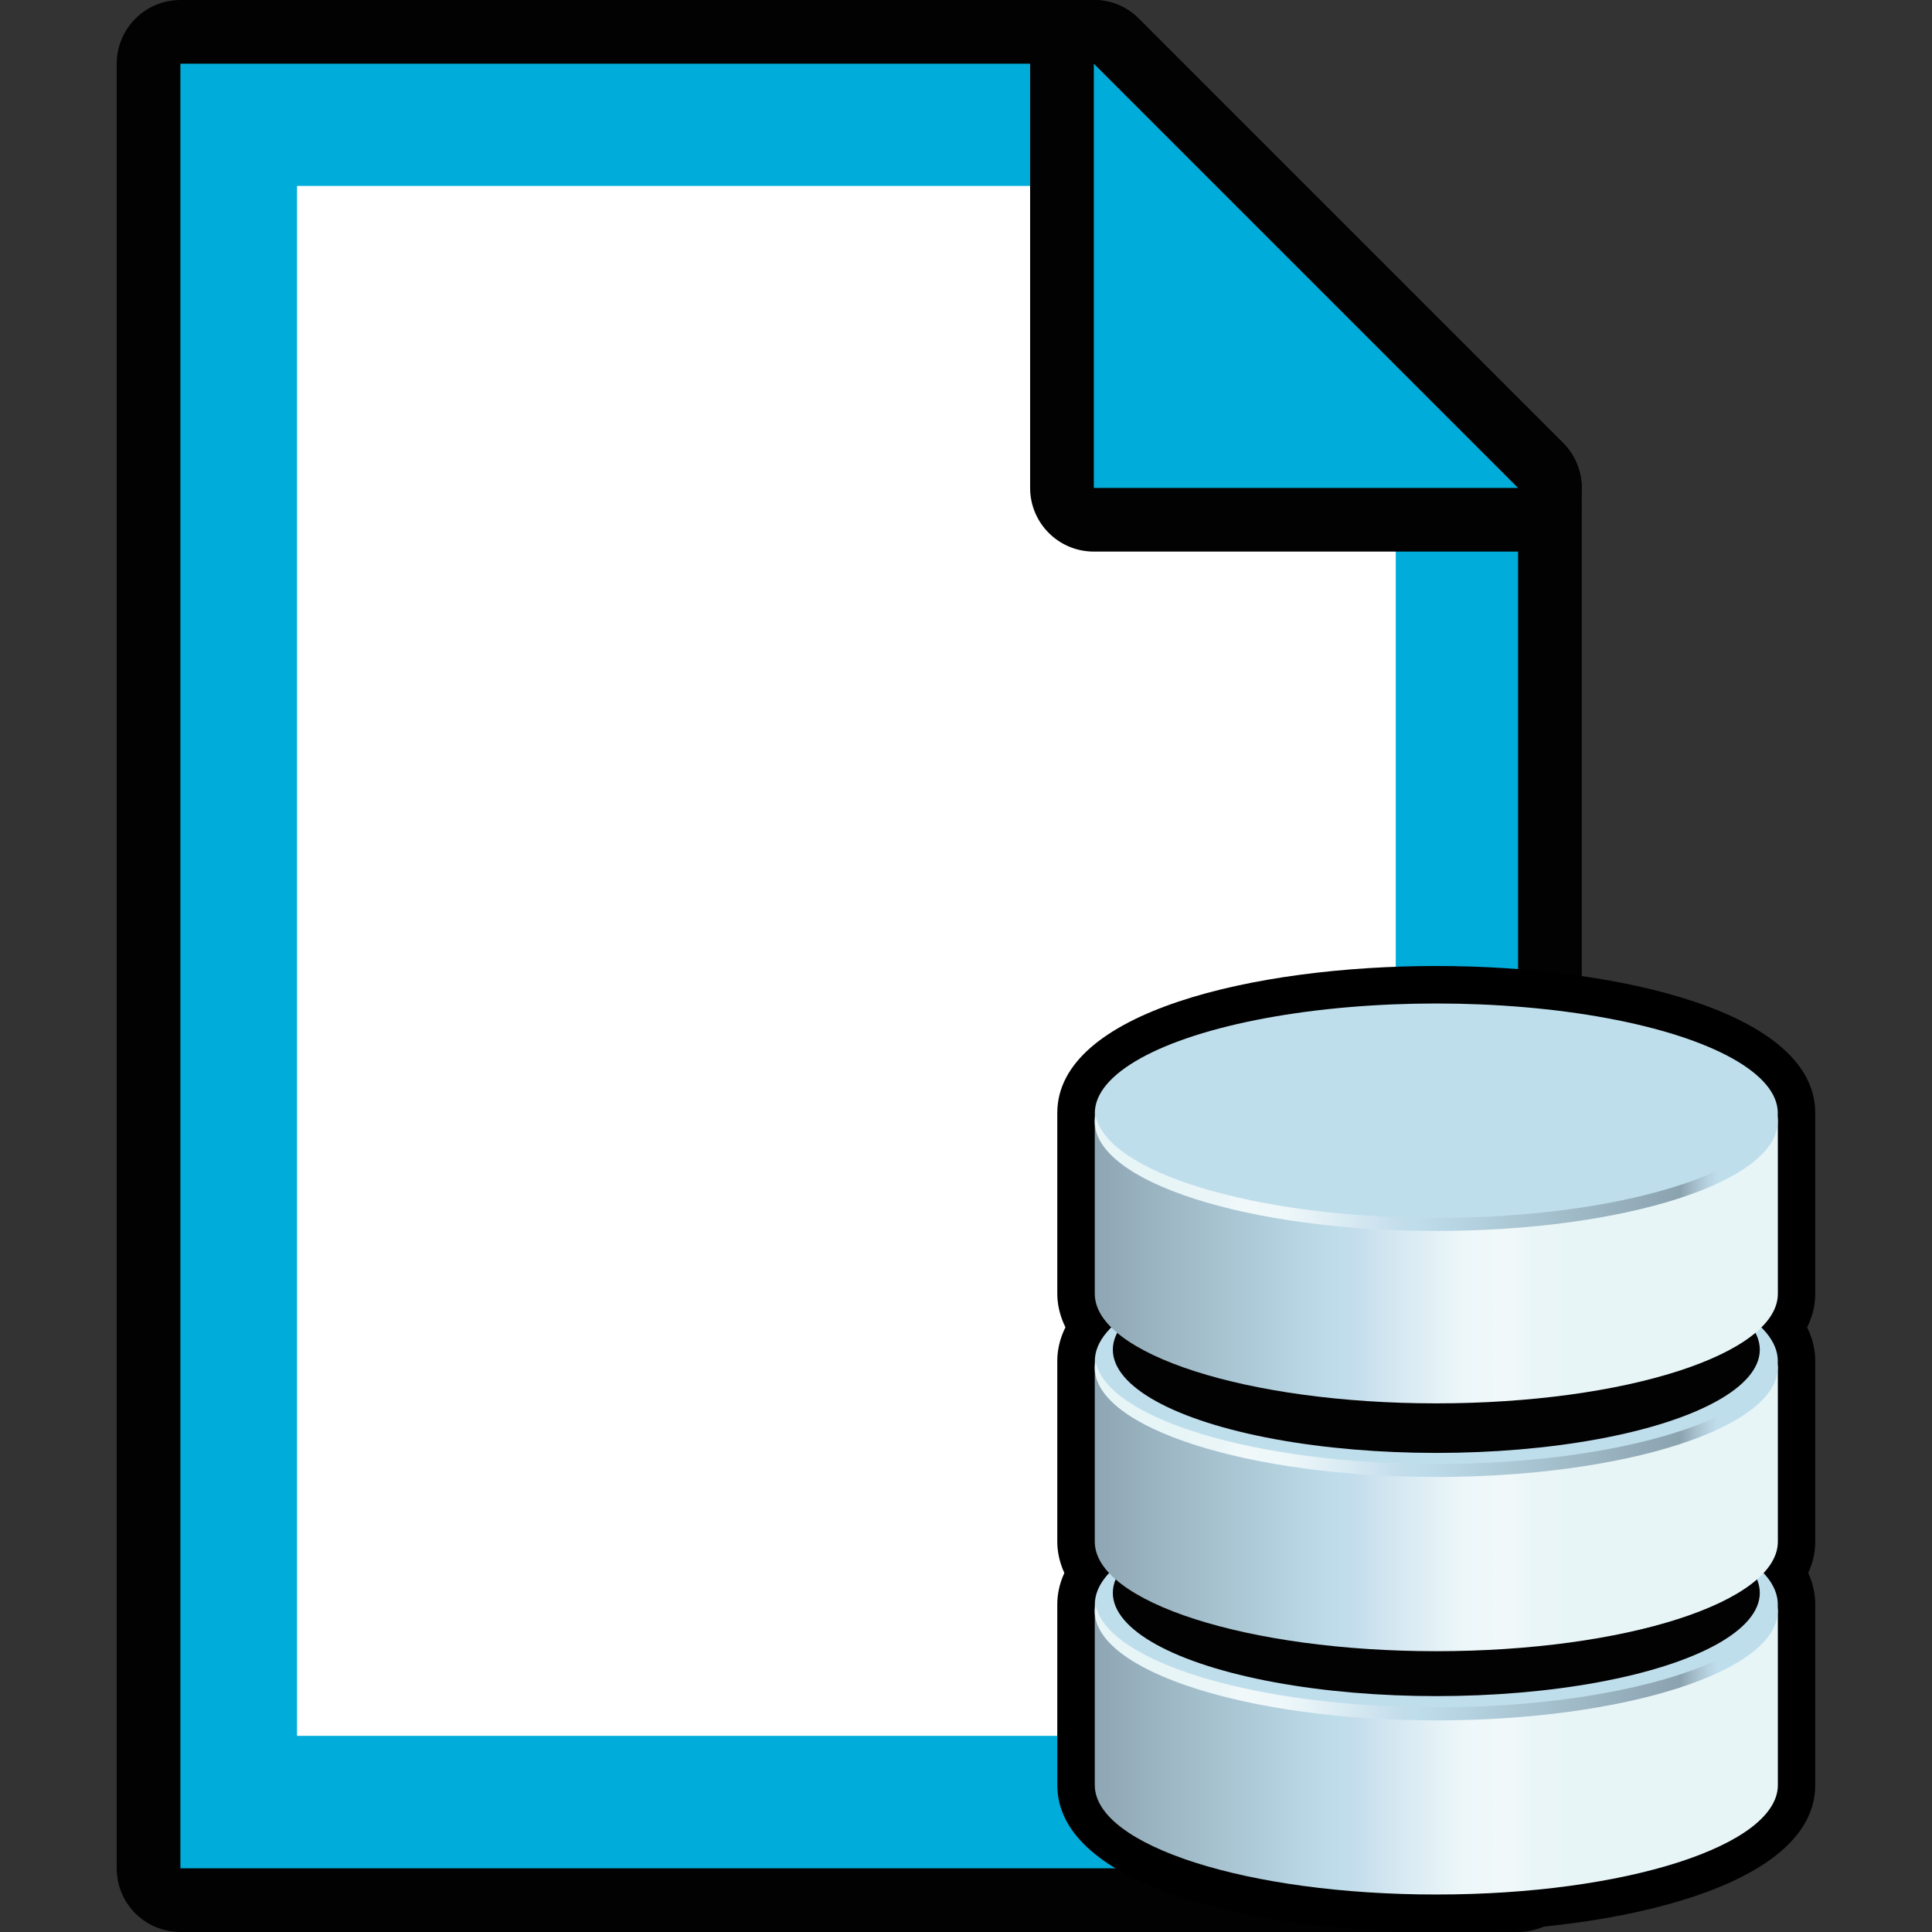 <?xml version="1.0" encoding="utf-8"?>
<!-- Generator: Adobe Illustrator 14.0.0, SVG Export Plug-In . SVG Version: 6.00 Build 43363)  -->
<!DOCTYPE svg PUBLIC "-//W3C//DTD SVG 1.1//EN" "http://www.w3.org/Graphics/SVG/1.1/DTD/svg11.dtd">
<svg version="1.1" id="Layer_1" xmlns="http://www.w3.org/2000/svg" xmlns:xlink="http://www.w3.org/1999/xlink" x="0px" y="0px"
	 width="32px" height="32px" viewBox="0 0 32 32" enable-background="new 0 0 32 32" xml:space="preserve">
<rect x="0" y="0" width="32" height="32" fill="#333333" stroke="none"/>
<g>
	<g>
		<path id="path2924" fill="#020202" d="M2.988,32c-0.583,0-1.055-0.47-1.055-1.055V1.055C1.934,0.473,2.405,0,2.988,0h15.129
			c0.282,0,0.551,0.11,0.746,0.31l7.026,7.026c0.198,0.198,0.31,0.466,0.31,0.746v22.863c0,0.586-0.473,1.055-1.056,1.055L2.988,32
			L2.988,32z"/>
		<polygon id="polygon2926" fill="#00ACDA" points="18.117,1.055 2.988,1.055 2.988,30.945 25.144,30.945 25.144,8.082 		"/>
		<polygon id="polygon2928" fill="#FFFFFF" points="23.118,7.125 23.118,28.751 4.92,28.751 4.92,3.08 19.073,3.08 21.009,5.277 		
			"/>
		<path id="path2930" fill="#020202" d="M18.117,9.136c-0.583,0-1.055-0.472-1.055-1.055V1.055c0-0.426,0.257-0.812,0.651-0.975
			C17.846,0.026,17.981,0,18.117,0c0.276,0,0.546,0.108,0.746,0.31l7.026,7.026c0.301,0.302,0.392,0.756,0.229,1.15
			c-0.162,0.394-0.55,0.65-0.975,0.65H18.117z"/>
		<polygon id="polygon2932" fill="#00ACDA" points="18.117,8.082 25.144,8.082 18.117,1.055 		"/>
	</g>
	<g>
		<path d="M23.788,32c-3.021,0-6.276-0.762-6.276-2.434v-2.994c0-0.138,0.025-0.319,0.117-0.519c-0.092-0.2-0.117-0.382-0.117-0.52
			V22.54c0-0.147,0.029-0.343,0.135-0.556c-0.105-0.213-0.135-0.408-0.135-0.557v-2.994C17.514,16.762,20.768,16,23.79,16
			c3.021,0,6.276,0.762,6.276,2.434v2.994c0,0.148-0.028,0.344-0.134,0.557c0.105,0.213,0.134,0.408,0.134,0.556v2.993
			c0,0.139-0.024,0.319-0.116,0.519c0.091,0.2,0.116,0.381,0.116,0.52v2.994C30.067,31.238,26.813,32,23.788,32L23.788,32z"/>
		
			<linearGradient id="path8001_1_" gradientUnits="userSpaceOnUse" x1="2306.503" y1="4038.925" x2="2320.511" y2="4038.925" gradientTransform="matrix(0.652 0 0 0.652 -1486.616 -2606.019)">
			<stop  offset="0" style="stop-color:#BFDEEC"/>
			<stop  offset="0.016" style="stop-color:#B8D3E2"/>
			<stop  offset="0.043" style="stop-color:#A3BCC8"/>
			<stop  offset="0.067" style="stop-color:#8BA2AF"/>
			<stop  offset="0.545" style="stop-color:#BFDEEC"/>
			<stop  offset="0.561" style="stop-color:#C2DCEB"/>
			<stop  offset="0.671" style="stop-color:#DAEBF3"/>
			<stop  offset="0.771" style="stop-color:#EDF7F9"/>
			<stop  offset="0.855" style="stop-color:#F1F8F9"/>
			<stop  offset="0.859" style="stop-color:#F0F8FA"/>
			<stop  offset="0.896" style="stop-color:#E9F5F7"/>
			<stop  offset="1" style="stop-color:#E8F5F7"/>
		</linearGradient>
		<path id="path8001_4_" fill="url(#path8001_1_)" d="M29.447,29.566v-2.994c0,1.003-2.532,1.816-5.657,1.816
			c-3.124,0-5.657-0.813-5.657-1.816v2.994c0,1.003,2.531,1.813,5.655,1.813C26.913,31.38,29.447,30.569,29.447,29.566z"/>
		<ellipse id="ellipse8003_4_" fill="#BFDEEC" cx="23.79" cy="26.573" rx="5.656" ry="1.816"/>
		<ellipse id="ellipse8010_4_" fill="#020202" cx="23.79" cy="26.383" rx="5.358" ry="1.71"/>
		
			<linearGradient id="path8044_1_" gradientUnits="userSpaceOnUse" x1="2323.736" y1="4036.716" x2="2309.568" y2="4036.716" gradientTransform="matrix(0.652 0 0 0.652 -1486.616 -2606.019)">
			<stop  offset="0" style="stop-color:#BFDEEC"/>
			<stop  offset="0.016" style="stop-color:#B8D3E2"/>
			<stop  offset="0.043" style="stop-color:#A3BCC8"/>
			<stop  offset="0.067" style="stop-color:#8BA2AF"/>
			<stop  offset="0.545" style="stop-color:#BFDEEC"/>
			<stop  offset="0.561" style="stop-color:#C2DCEB"/>
			<stop  offset="0.671" style="stop-color:#DAEBF3"/>
			<stop  offset="0.771" style="stop-color:#EDF7F9"/>
			<stop  offset="0.855" style="stop-color:#F1F8F9"/>
			<stop  offset="0.859" style="stop-color:#F0F8FA"/>
			<stop  offset="0.896" style="stop-color:#E9F5F7"/>
			<stop  offset="1" style="stop-color:#E8F5F7"/>
		</linearGradient>
		<path id="path8044_4_" fill="url(#path8044_1_)" d="M23.79,28.278c-3.01,0-5.472-0.755-5.646-1.706
			c-0.008,0.037-0.012,0.071-0.012,0.11c0,1,2.531,1.813,5.657,1.813c3.122,0,5.656-0.813,5.656-1.813
			c0-0.039-0.006-0.073-0.011-0.11C29.261,27.523,26.8,28.278,23.79,28.278z"/>
		
			<linearGradient id="path8087_1_" gradientUnits="userSpaceOnUse" x1="2306.503" y1="4032.748" x2="2320.511" y2="4032.748" gradientTransform="matrix(0.652 0 0 0.652 -1486.616 -2606.019)">
			<stop  offset="0" style="stop-color:#BFDEEC"/>
			<stop  offset="0.016" style="stop-color:#B8D3E2"/>
			<stop  offset="0.043" style="stop-color:#A3BCC8"/>
			<stop  offset="0.067" style="stop-color:#8BA2AF"/>
			<stop  offset="0.545" style="stop-color:#BFDEEC"/>
			<stop  offset="0.561" style="stop-color:#C2DCEB"/>
			<stop  offset="0.671" style="stop-color:#DAEBF3"/>
			<stop  offset="0.771" style="stop-color:#EDF7F9"/>
			<stop  offset="0.855" style="stop-color:#F1F8F9"/>
			<stop  offset="0.859" style="stop-color:#F0F8FA"/>
			<stop  offset="0.896" style="stop-color:#E9F5F7"/>
			<stop  offset="1" style="stop-color:#E8F5F7"/>
		</linearGradient>
		<path id="path8087_4_" fill="url(#path8087_1_)" d="M29.447,25.534v-2.992c0,1.002-2.532,1.814-5.657,1.814
			c-3.124,0-5.657-0.813-5.657-1.814v2.992c0,1.001,2.531,1.815,5.655,1.815C26.915,27.349,29.447,26.536,29.447,25.534z"/>
		<ellipse id="ellipse8089_4_" fill="#BFDEEC" cx="23.79" cy="22.542" rx="5.656" ry="1.815"/>
		<ellipse id="ellipse8096_4_" fill="#020202" cx="23.79" cy="22.355" rx="5.358" ry="1.71"/>
		
			<linearGradient id="path8130_1_" gradientUnits="userSpaceOnUse" x1="2323.731" y1="4030.537" x2="2309.563" y2="4030.537" gradientTransform="matrix(0.652 0 0 0.652 -1486.616 -2606.019)">
			<stop  offset="0" style="stop-color:#BFDEEC"/>
			<stop  offset="0.016" style="stop-color:#B8D3E2"/>
			<stop  offset="0.043" style="stop-color:#A3BCC8"/>
			<stop  offset="0.067" style="stop-color:#8BA2AF"/>
			<stop  offset="0.545" style="stop-color:#BFDEEC"/>
			<stop  offset="0.561" style="stop-color:#C2DCEB"/>
			<stop  offset="0.671" style="stop-color:#DAEBF3"/>
			<stop  offset="0.771" style="stop-color:#EDF7F9"/>
			<stop  offset="0.855" style="stop-color:#F1F8F9"/>
			<stop  offset="0.859" style="stop-color:#F0F8FA"/>
			<stop  offset="0.896" style="stop-color:#E9F5F7"/>
			<stop  offset="1" style="stop-color:#E8F5F7"/>
		</linearGradient>
		<path id="path8130_4_" fill="url(#path8130_1_)" d="M23.79,24.248c-3.01,0-5.472-0.754-5.646-1.706
			c-0.008,0.036-0.012,0.07-0.012,0.108c0,1.001,2.531,1.813,5.657,1.813c3.122,0,5.656-0.813,5.656-1.813
			c0-0.038-0.006-0.074-0.011-0.108C29.261,23.493,26.8,24.248,23.79,24.248z"/>
		
			<linearGradient id="path8173_1_" gradientUnits="userSpaceOnUse" x1="2306.503" y1="4026.453" x2="2320.511" y2="4026.453" gradientTransform="matrix(0.652 0 0 0.652 -1486.616 -2606.019)">
			<stop  offset="0" style="stop-color:#BFDEEC"/>
			<stop  offset="0.016" style="stop-color:#B8D3E2"/>
			<stop  offset="0.043" style="stop-color:#A3BCC8"/>
			<stop  offset="0.067" style="stop-color:#8BA2AF"/>
			<stop  offset="0.545" style="stop-color:#BFDEEC"/>
			<stop  offset="0.561" style="stop-color:#C2DCEB"/>
			<stop  offset="0.671" style="stop-color:#DAEBF3"/>
			<stop  offset="0.771" style="stop-color:#EDF7F9"/>
			<stop  offset="0.855" style="stop-color:#F1F8F9"/>
			<stop  offset="0.859" style="stop-color:#F0F8FA"/>
			<stop  offset="0.896" style="stop-color:#E9F5F7"/>
			<stop  offset="1" style="stop-color:#E8F5F7"/>
		</linearGradient>
		<path id="path8173_4_" fill="url(#path8173_1_)" d="M29.447,21.428v-2.994c0,1.002-2.532,1.815-5.657,1.815
			c-3.124,0-5.657-0.813-5.657-1.815v2.994c0,1.002,2.531,1.816,5.655,1.816C26.913,23.244,29.447,22.43,29.447,21.428z"/>
		<ellipse id="ellipse8175_4_" fill="#BFDEEC" cx="23.79" cy="18.435" rx="5.656" ry="1.814"/>
		
			<linearGradient id="path8202_1_" gradientUnits="userSpaceOnUse" x1="2323.736" y1="4024.29" x2="2309.568" y2="4024.29" gradientTransform="matrix(0.652 0 0 0.652 -1486.616 -2606.019)">
			<stop  offset="0" style="stop-color:#BFDEEC"/>
			<stop  offset="0.016" style="stop-color:#B8D3E2"/>
			<stop  offset="0.043" style="stop-color:#A3BCC8"/>
			<stop  offset="0.067" style="stop-color:#8BA2AF"/>
			<stop  offset="0.545" style="stop-color:#BFDEEC"/>
			<stop  offset="0.561" style="stop-color:#C2DCEB"/>
			<stop  offset="0.671" style="stop-color:#DAEBF3"/>
			<stop  offset="0.771" style="stop-color:#EDF7F9"/>
			<stop  offset="0.855" style="stop-color:#F1F8F9"/>
			<stop  offset="0.859" style="stop-color:#F0F8FA"/>
			<stop  offset="0.896" style="stop-color:#E9F5F7"/>
			<stop  offset="1" style="stop-color:#E8F5F7"/>
		</linearGradient>
		<path id="path8202_4_" fill="url(#path8202_1_)" d="M23.79,20.172c-3.01,0-5.472-0.754-5.646-1.706
			c-0.008,0.036-0.012,0.072-0.012,0.108c0,1.003,2.531,1.814,5.657,1.814c3.122,0,5.656-0.814,5.656-1.814
			c0-0.037-0.006-0.072-0.011-0.108C29.261,19.418,26.8,20.172,23.79,20.172L23.79,20.172z"/>
	</g>
</g>
</svg>
